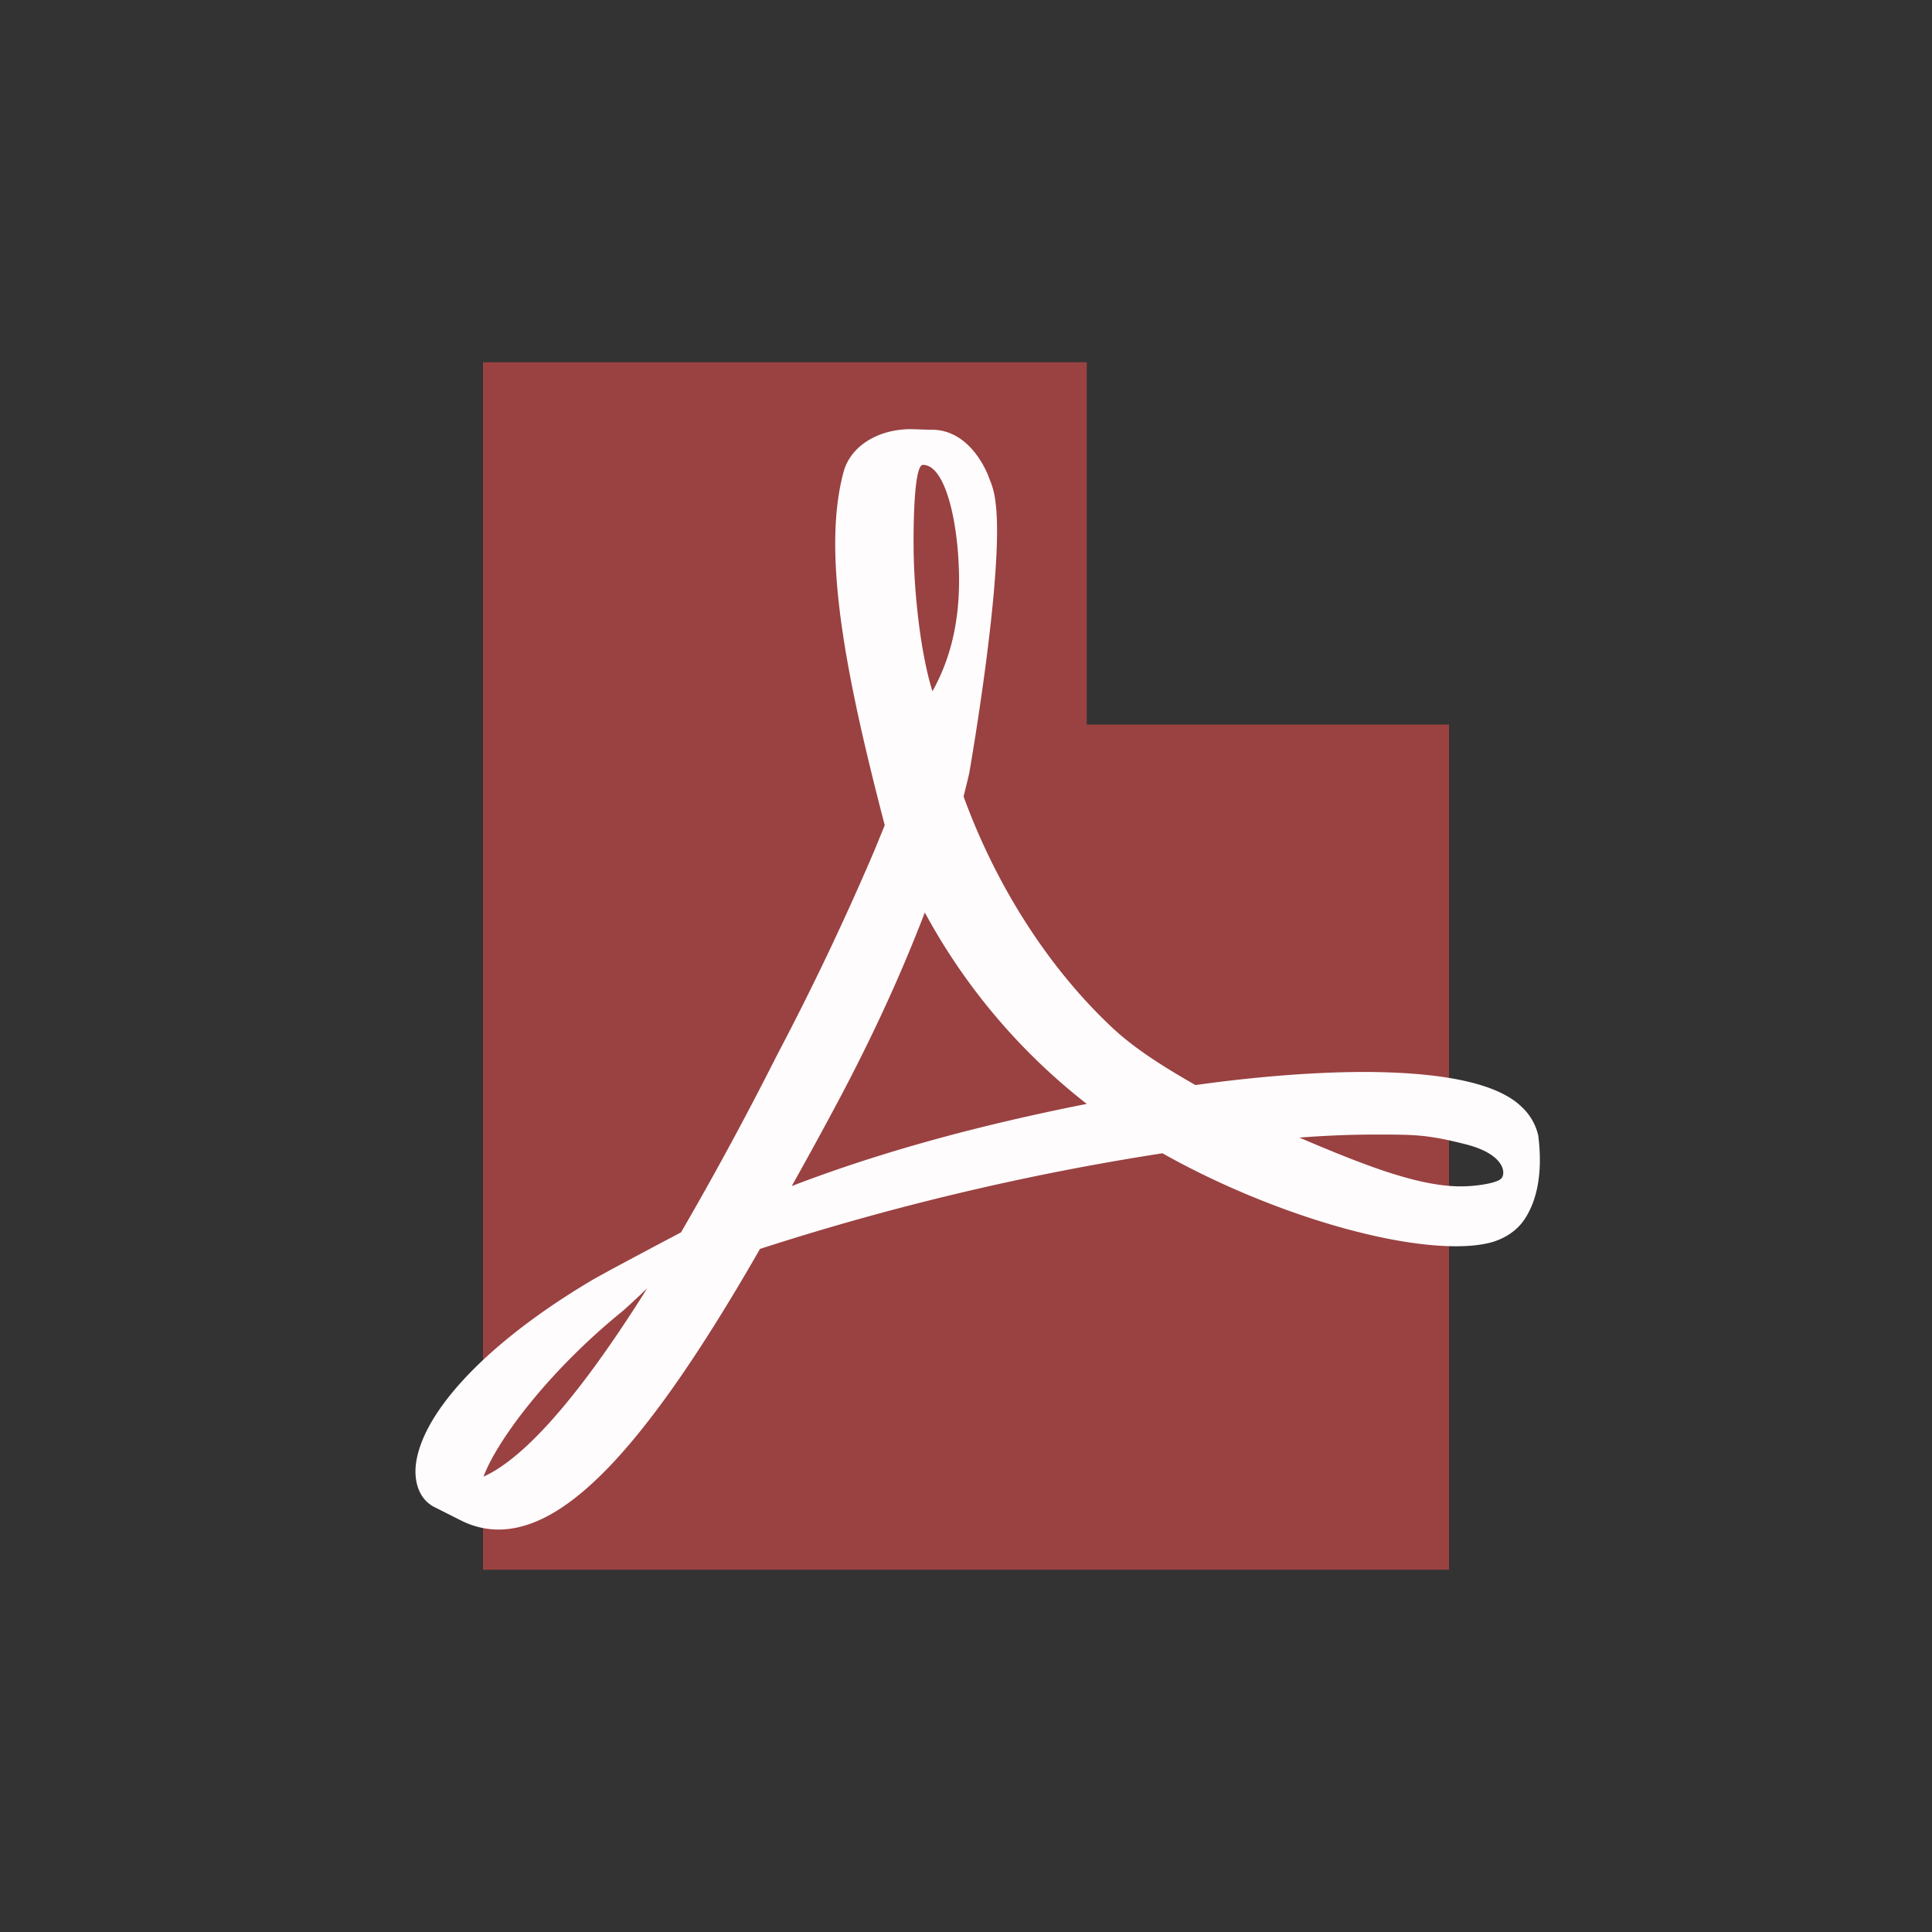 <svg xmlns:osb="http://www.openswatchbook.org/uri/2009/osb" xmlns="http://www.w3.org/2000/svg" xmlns:xlink="http://www.w3.org/1999/xlink" height="16" viewBox="0 0 16 16" width="16"><rect x="0" y="0" width="16" height="16" fill="#333333" stroke="none"/><title>Template icons dark</title><defs><linearGradient id="i" osb:paint="solid"><stop offset="0" stop-color="#ff5151"/></linearGradient><linearGradient id="h"><stop offset="0" stop-color="#f72424" stop-opacity=".066"/><stop offset="1" stop-color="#f72424" stop-opacity=".118"/></linearGradient><linearGradient id="g" osb:paint="solid"><stop offset="0" stop-opacity=".196"/></linearGradient><linearGradient id="f" osb:paint="solid"><stop offset="0" stop-color="#fff" stop-opacity=".162"/></linearGradient><linearGradient id="e" osb:paint="solid"><stop offset="0" stop-opacity=".078"/></linearGradient><linearGradient id="d" osb:paint="solid"><stop offset="0" stop-opacity=".157"/></linearGradient><linearGradient id="b"><stop offset="0" stop-color="#fa2727"/><stop offset="1" stop-color="#fb4e4e"/></linearGradient><linearGradient id="a"><stop offset="0" stop-color="#fa2727"/><stop offset="1" stop-color="#d90101"/></linearGradient><linearGradient id="c"><stop offset="0" stop-opacity="0"/><stop offset="1" stop-opacity=".102"/></linearGradient><linearGradient xlink:href="#i" id="j" x1="-70" y1="-64" x2="-58" y2="-64" gradientUnits="userSpaceOnUse"/></defs><path d="M-68-69h5v3h3v7h-8z" style="isolation:auto;mix-blend-mode:normal;marker:none" color="#000" overflow="visible" opacity=".504" fill="url(#j)" paint-order="fill markers stroke" transform="translate(72 72)"/><path style="isolation:auto;mix-blend-mode:normal;marker:none" d="M-70-71v14h12v-10l-4-4zm1 1h7v3h3v9h-10z" color="#000" overflow="visible" fill="url(#j)" paint-order="fill markers stroke" transform="translate(72 72)"/><path d="M12.602 9.167c-.186-.183-.599-.28-1.227-.289-.425-.005-.937.033-1.475.108-.242-.139-.49-.29-.685-.472-.525-.49-.963-1.17-1.235-1.918.017-.07.033-.131.047-.194 0 0 .295-1.678.217-2.246a.656.656 0 0 0-.038-.16l-.026-.067c-.08-.185-.238-.381-.485-.37l-.145-.005h-.004c-.276 0-.5.14-.559.351-.18.66.006 1.649.34 2.929l-.085.208a23.03 23.03 0 0 1-.806 1.694l-.034.067a28.44 28.44 0 0 1-.762 1.403l-.237.125c-.017.01-.424.224-.519.282-.808.482-1.344 1.03-1.432 1.465-.029.139-.008.316.136.398l.23.116c.099.05.204.075.311.075.576 0 1.244-.717 2.165-2.324a21.56 21.56 0 0 1 3.333-.792c.808.455 1.802.77 2.43.77.111 0 .207-.01.285-.03.12-.032.222-.1.284-.194.122-.183.146-.436.113-.694a.464.464 0 0 0-.137-.236zM4.004 12.23c.105-.287.52-.855 1.135-1.358.039-.031.134-.12.221-.203-.642 1.024-1.073 1.433-1.356 1.56zm3.64-8.38c.184 0 .29.467.298.904.009.437-.093.744-.22.971-.105-.336-.156-.866-.156-1.212 0 0-.008-.663.077-.663zM6.557 9.822c.129-.23.263-.474.4-.732.334-.632.545-1.126.702-1.533A5.063 5.063 0 0 0 9 9.142c-.93.184-1.734.408-2.442.68zm5.865-.053c-.056.036-.219.056-.323.056-.337 0-.754-.154-1.338-.404.224-.017.43-.025.615-.025.338 0 .438-.002.768.082.33.085.335.256.278.291z" fill="#fffcfd"/></svg>